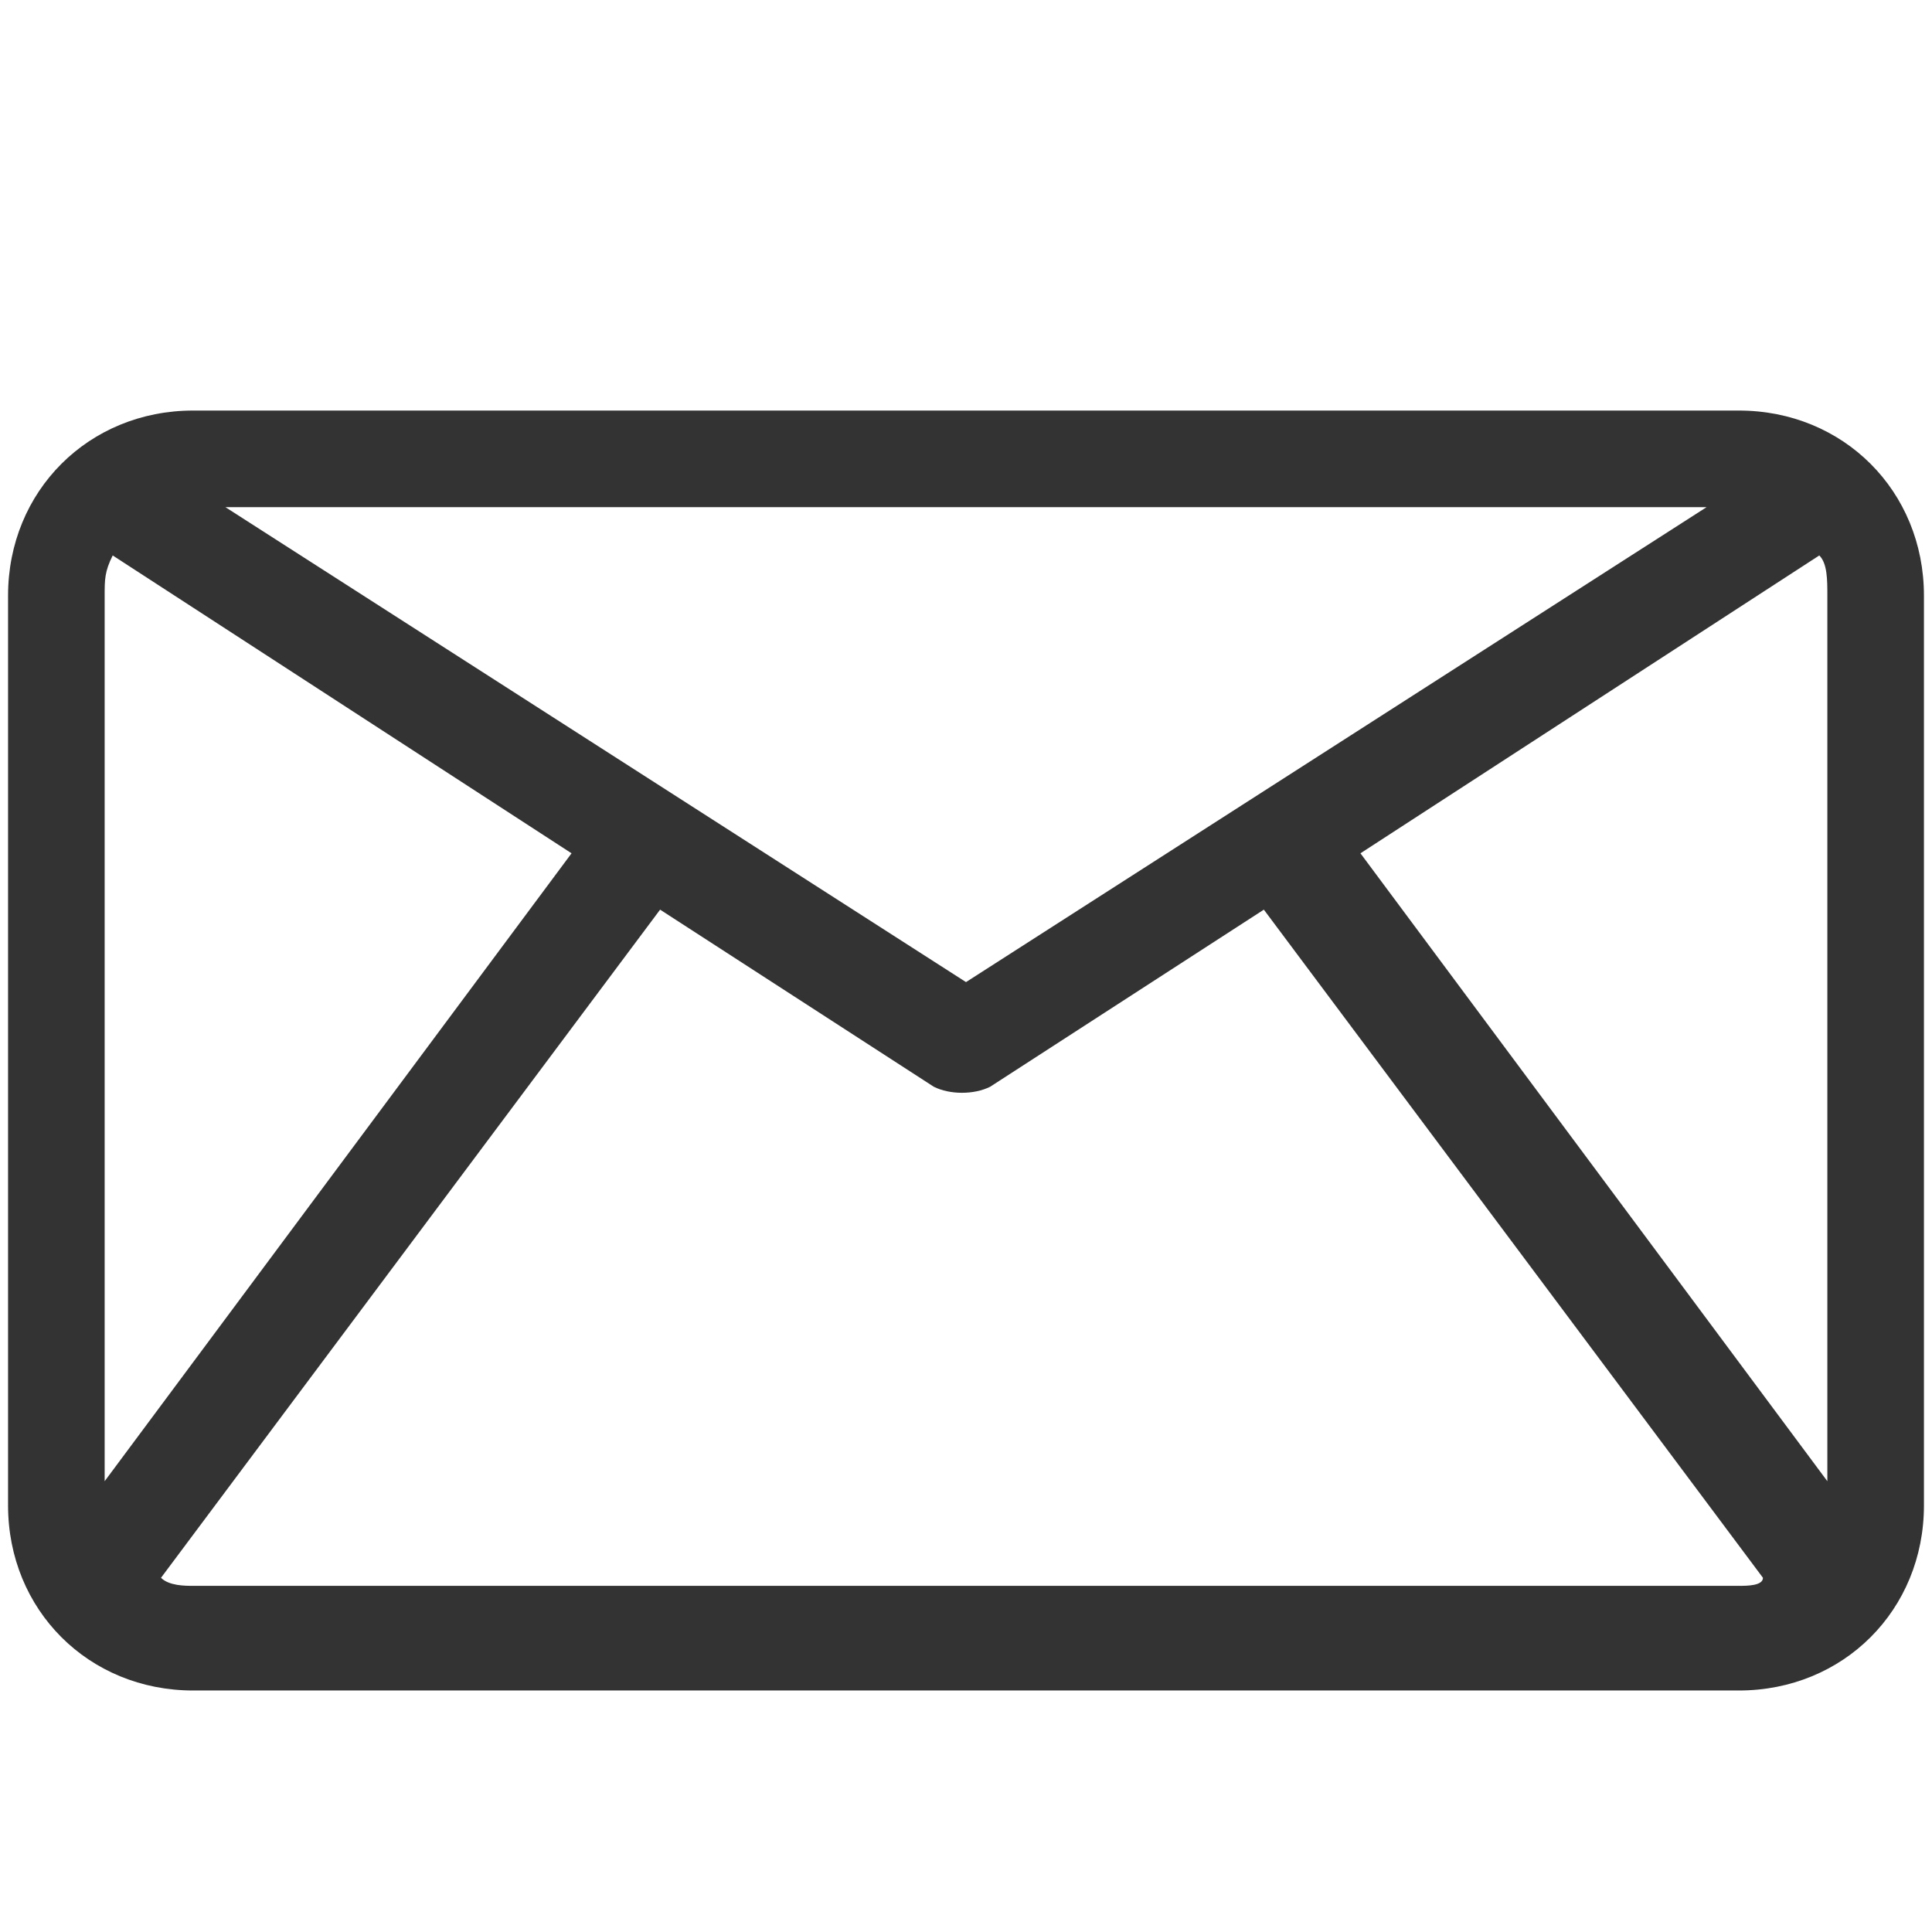 <?xml version="1.0" encoding="utf-8"?>
<!-- Generator: Adobe Illustrator 21.0.0, SVG Export Plug-In . SVG Version: 6.00 Build 0)  -->
<svg version="1.1" id="Layer_1" xmlns="http://www.w3.org/2000/svg" xmlns:xlink="http://www.w3.org/1999/xlink" x="0px" y="0px"
	 viewBox="0 0 24 24" style="enable-background:new 0 0 24 24;" xml:space="preserve">
<style type="text/css">
	.st0{fill:#333333;}
</style>
<g>
	<g>
		<path class="st0" d="M21.6,5.1H2.4c-1.3,0-2.3,1-2.3,2.3v11.3c0,1.3,1,2.3,2.3,2.3h19.2c1.3,0,2.3-1,2.3-2.3V7.4
			C23.9,6.1,22.9,5.1,21.6,5.1z M21.2,6.3L12,12.2L2.8,6.3H21.2z M1.3,7.4c0-0.2,0-0.3,0.1-0.5l5.7,3.7l-5.8,7.8V7.4z M21.6,19.7
			H2.4c-0.1,0-0.3,0-0.4-0.1l6.2-8.3l3.4,2.2c0.2,0.1,0.5,0.1,0.7,0l3.4-2.2l6.2,8.3C21.9,19.7,21.7,19.7,21.6,19.7z M22.7,18.4
			l-5.8-7.8l5.7-3.7c0.1,0.1,0.1,0.3,0.1,0.5V18.4z"/>
	</g>
</g>
</svg>

